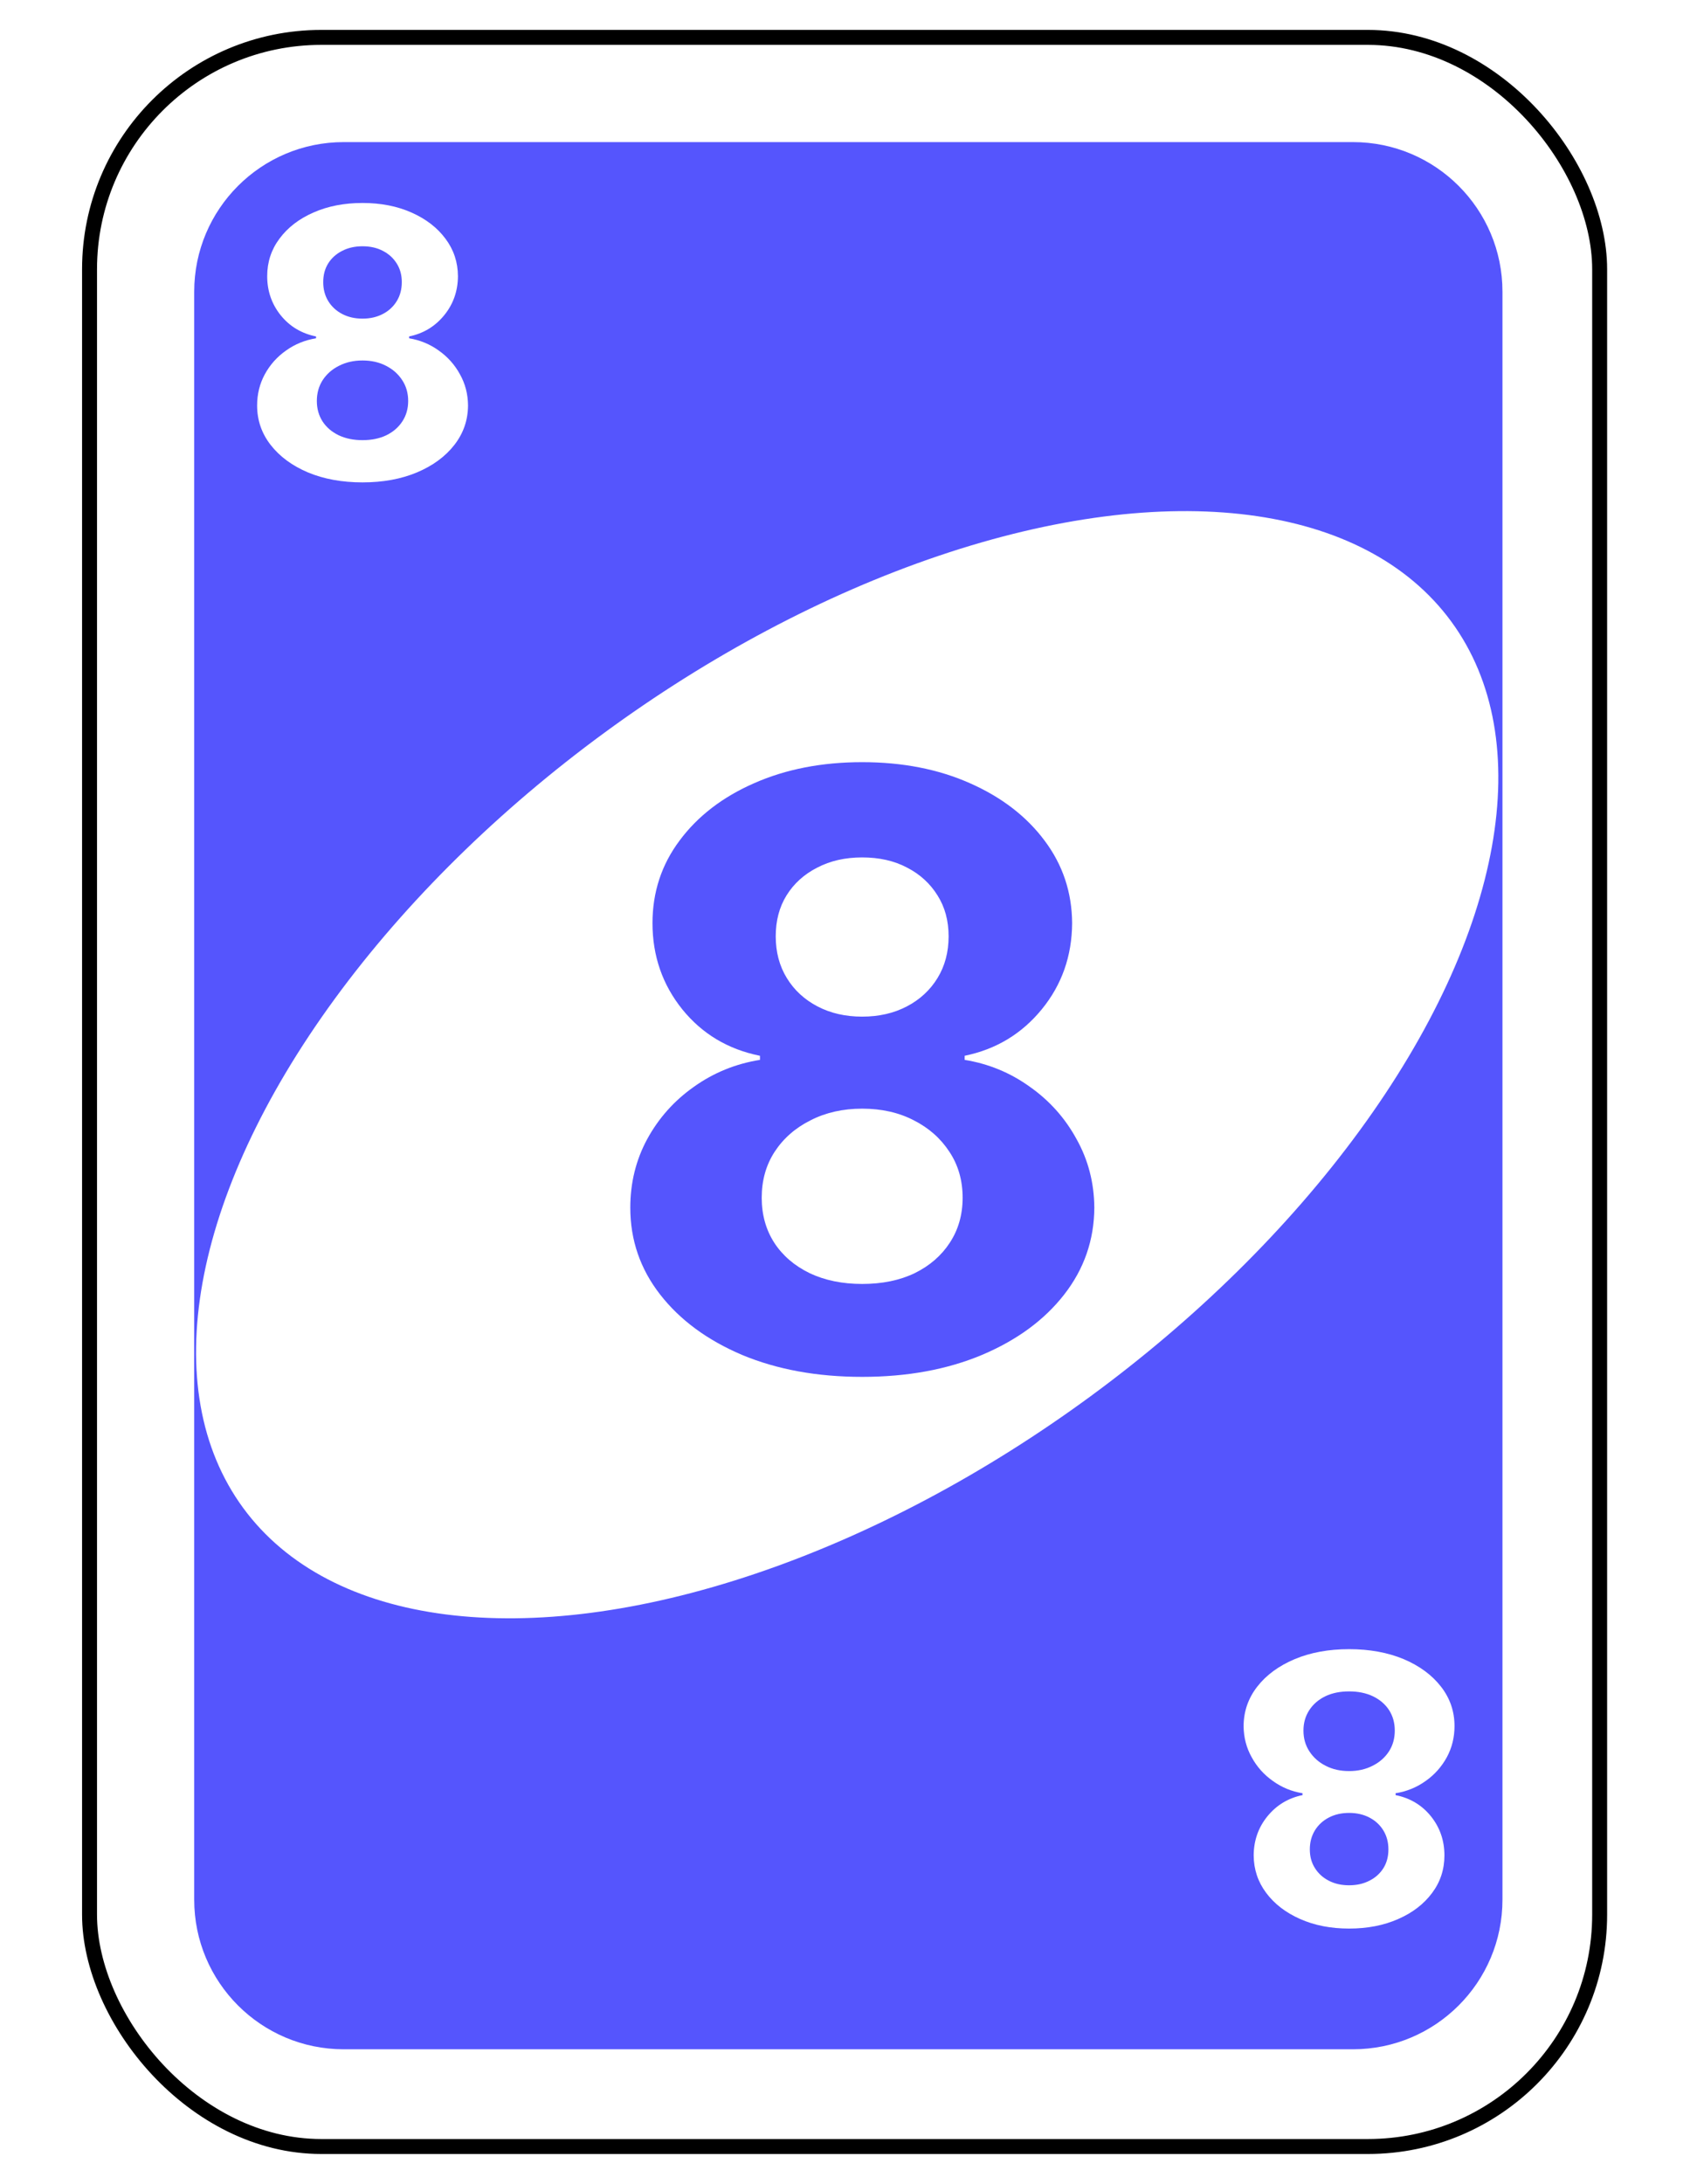 <svg width="227" height="292" viewBox="0 0 227 292" fill="none" xmlns="http://www.w3.org/2000/svg">
<g filter="url(#filter0_d_2_1429)">
<rect x="12.978" y="2" width="200" height="280" rx="30" fill="white"/>
<rect x="11.978" y="1" width="202" height="282" rx="31" stroke="black" stroke-width="2"/>
</g>
<g filter="url(#filter1_d_2_1429)">
<path d="M25.978 35C25.978 23.954 34.932 15 45.978 15H180.978C192.024 15 200.978 23.954 200.978 35V250C200.978 261.046 192.024 270 180.978 270H45.978C34.932 270 25.978 261.046 25.978 250V35Z" fill="#5555FD"/>
</g>
<ellipse cx="113.326" cy="142.358" rx="100.201" ry="55" transform="rotate(-36.259 113.326 142.358)" fill="white"/>
<path d="M115.328 184.094C109.313 184.094 103.961 183.117 99.273 181.164C94.612 179.185 90.953 176.49 88.297 173.078C85.641 169.667 84.312 165.799 84.312 161.477C84.312 158.143 85.068 155.083 86.578 152.297C88.115 149.484 90.198 147.154 92.828 145.305C95.458 143.43 98.401 142.232 101.656 141.711V141.164C97.385 140.305 93.922 138.234 91.266 134.953C88.609 131.646 87.281 127.805 87.281 123.43C87.281 119.289 88.492 115.604 90.914 112.375C93.336 109.12 96.656 106.568 100.875 104.719C105.12 102.844 109.938 101.906 115.328 101.906C120.719 101.906 125.523 102.844 129.742 104.719C133.987 106.594 137.32 109.159 139.742 112.414C142.164 115.643 143.388 119.315 143.414 123.43C143.388 127.831 142.034 131.672 139.352 134.953C136.669 138.234 133.232 140.305 129.039 141.164V141.711C132.242 142.232 135.146 143.43 137.75 145.305C140.38 147.154 142.464 149.484 144 152.297C145.563 155.083 146.357 158.143 146.383 161.477C146.357 165.799 145.016 169.667 142.359 173.078C139.703 176.49 136.031 179.185 131.344 181.164C126.682 183.117 121.344 184.094 115.328 184.094ZM115.328 171.672C118.01 171.672 120.354 171.19 122.359 170.227C124.365 169.237 125.927 167.883 127.047 166.164C128.193 164.419 128.766 162.414 128.766 160.148C128.766 157.831 128.18 155.786 127.008 154.016C125.836 152.219 124.247 150.813 122.242 149.797C120.237 148.755 117.932 148.234 115.328 148.234C112.75 148.234 110.445 148.755 108.414 149.797C106.383 150.813 104.781 152.219 103.609 154.016C102.464 155.786 101.891 157.831 101.891 160.148C101.891 162.414 102.451 164.419 103.57 166.164C104.69 167.883 106.266 169.237 108.297 170.227C110.328 171.19 112.672 171.672 115.328 171.672ZM115.328 135.93C117.568 135.93 119.56 135.474 121.305 134.562C123.049 133.651 124.417 132.388 125.406 130.773C126.396 129.159 126.891 127.297 126.891 125.187C126.891 123.104 126.396 121.281 125.406 119.719C124.417 118.13 123.063 116.893 121.344 116.008C119.625 115.096 117.62 114.641 115.328 114.641C113.063 114.641 111.057 115.096 109.313 116.008C107.568 116.893 106.201 118.13 105.211 119.719C104.247 121.281 103.766 123.104 103.766 125.187C103.766 127.297 104.26 129.159 105.25 130.773C106.24 132.388 107.607 133.651 109.352 134.562C111.096 135.474 113.089 135.93 115.328 135.93Z" fill="#5555FD"/>
<path d="M48.491 64.497C45.757 64.497 43.324 64.053 41.193 63.166C39.075 62.266 37.411 61.041 36.204 59.49C34.997 57.939 34.393 56.182 34.393 54.217C34.393 52.702 34.736 51.311 35.423 50.044C36.121 48.766 37.068 47.706 38.264 46.866C39.459 46.014 40.797 45.469 42.276 45.232V44.984C40.335 44.593 38.761 43.652 37.553 42.16C36.346 40.657 35.742 38.911 35.742 36.923C35.742 35.041 36.293 33.365 37.394 31.898C38.495 30.418 40.004 29.258 41.921 28.418C43.851 27.565 46.041 27.139 48.491 27.139C50.941 27.139 53.125 27.565 55.043 28.418C56.972 29.27 58.487 30.436 59.588 31.916C60.689 33.383 61.245 35.052 61.257 36.923C61.245 38.923 60.63 40.669 59.411 42.16C58.191 43.652 56.629 44.593 54.723 44.984V45.232C56.179 45.469 57.499 46.014 58.683 46.866C59.878 47.706 60.825 48.766 61.524 50.044C62.234 51.311 62.595 52.702 62.607 54.217C62.595 56.182 61.985 57.939 60.778 59.49C59.571 61.041 57.901 62.266 55.771 63.166C53.652 64.053 51.225 64.497 48.491 64.497ZM48.491 58.851C49.71 58.851 50.776 58.632 51.687 58.194C52.599 57.744 53.309 57.129 53.818 56.347C54.339 55.554 54.599 54.643 54.599 53.613C54.599 52.559 54.333 51.63 53.8 50.825C53.267 50.008 52.545 49.369 51.634 48.908C50.722 48.434 49.675 48.197 48.491 48.197C47.319 48.197 46.272 48.434 45.348 48.908C44.425 49.369 43.697 50.008 43.164 50.825C42.644 51.63 42.383 52.559 42.383 53.613C42.383 54.643 42.638 55.554 43.147 56.347C43.656 57.129 44.372 57.744 45.295 58.194C46.218 58.632 47.284 58.851 48.491 58.851ZM48.491 42.604C49.509 42.604 50.414 42.397 51.208 41.983C52.001 41.569 52.622 40.995 53.072 40.261C53.522 39.527 53.747 38.68 53.747 37.722C53.747 36.775 53.522 35.946 53.072 35.236C52.622 34.514 52.007 33.952 51.225 33.549C50.444 33.135 49.533 32.928 48.491 32.928C47.461 32.928 46.55 33.135 45.757 33.549C44.964 33.952 44.342 34.514 43.892 35.236C43.454 35.946 43.235 36.775 43.235 37.722C43.235 38.68 43.46 39.527 43.91 40.261C44.36 40.995 44.981 41.569 45.774 41.983C46.568 42.397 47.473 42.604 48.491 42.604Z" fill="white"/>
<path d="M180.465 220.503C183.2 220.503 185.632 220.947 187.763 221.835C189.882 222.734 191.545 223.959 192.752 225.51C193.96 227.061 194.563 228.818 194.563 230.783C194.563 232.299 194.22 233.689 193.534 234.956C192.835 236.234 191.888 237.294 190.693 238.134C189.497 238.987 188.16 239.531 186.68 239.768V240.016C188.621 240.407 190.196 241.348 191.403 242.839C192.61 244.343 193.214 246.089 193.214 248.077C193.214 249.96 192.664 251.634 191.563 253.102C190.462 254.582 188.953 255.742 187.035 256.582C185.106 257.435 182.916 257.861 180.465 257.861C178.015 257.861 175.831 257.435 173.914 256.582C171.984 255.73 170.469 254.564 169.368 253.085C168.267 251.617 167.711 249.948 167.699 248.077C167.711 246.077 168.327 244.331 169.546 242.839C170.765 241.348 172.327 240.407 174.233 240.016V239.768C172.777 239.531 171.457 238.987 170.274 238.134C169.078 237.294 168.131 236.234 167.433 234.956C166.723 233.689 166.362 232.299 166.35 230.783C166.362 228.818 166.971 227.061 168.179 225.51C169.386 223.959 171.055 222.734 173.186 221.835C175.305 220.947 177.731 220.503 180.465 220.503ZM180.465 226.149C179.246 226.149 178.181 226.368 177.269 226.806C176.358 227.256 175.648 227.871 175.139 228.653C174.618 229.446 174.358 230.357 174.358 231.387C174.358 232.441 174.624 233.37 175.157 234.175C175.689 234.991 176.411 235.631 177.323 236.092C178.234 236.566 179.282 236.803 180.465 236.803C181.637 236.803 182.685 236.566 183.608 236.092C184.532 235.631 185.26 234.991 185.792 234.175C186.313 233.37 186.573 232.441 186.573 231.387C186.573 230.357 186.319 229.446 185.81 228.653C185.301 227.871 184.585 227.256 183.662 226.806C182.738 226.368 181.673 226.149 180.465 226.149ZM180.465 242.396C179.447 242.396 178.542 242.603 177.749 243.017C176.956 243.431 176.334 244.005 175.885 244.739C175.435 245.473 175.21 246.32 175.21 247.278C175.21 248.225 175.435 249.054 175.885 249.764C176.334 250.486 176.95 251.049 177.731 251.451C178.512 251.865 179.424 252.072 180.465 252.072C181.495 252.072 182.407 251.865 183.2 251.451C183.993 251.049 184.614 250.486 185.064 249.764C185.502 249.054 185.721 248.225 185.721 247.278C185.721 246.32 185.496 245.473 185.046 244.739C184.597 244.005 183.975 243.431 183.182 243.017C182.389 242.603 181.483 242.396 180.465 242.396Z" fill="white"/>
<defs>
<filter id="filter0_d_2_1429" x="6.978" y="0" width="212" height="292" filterUnits="userSpaceOnUse" color-interpolation-filters="sRGB">
<feFlood flood-opacity="0" result="BackgroundImageFix"/>
<feColorMatrix in="SourceAlpha" type="matrix" values="0 0 0 0 0 0 0 0 0 0 0 0 0 0 0 0 0 0 127 0" result="hardAlpha"/>
<feOffset dy="4"/>
<feGaussianBlur stdDeviation="2"/>
<feComposite in2="hardAlpha" operator="out"/>
<feColorMatrix type="matrix" values="0 0 0 0 0 0 0 0 0 0 0 0 0 0 0 0 0 0 0.25 0"/>
<feBlend mode="normal" in2="BackgroundImageFix" result="effect1_dropShadow_2_1429"/>
<feBlend mode="normal" in="SourceGraphic" in2="effect1_dropShadow_2_1429" result="shape"/>
</filter>
<filter id="filter1_d_2_1429" x="21.978" y="15" width="183" height="263" filterUnits="userSpaceOnUse" color-interpolation-filters="sRGB">
<feFlood flood-opacity="0" result="BackgroundImageFix"/>
<feColorMatrix in="SourceAlpha" type="matrix" values="0 0 0 0 0 0 0 0 0 0 0 0 0 0 0 0 0 0 127 0" result="hardAlpha"/>
<feOffset dy="4"/>
<feGaussianBlur stdDeviation="2"/>
<feComposite in2="hardAlpha" operator="out"/>
<feColorMatrix type="matrix" values="0 0 0 0 0 0 0 0 0 0 0 0 0 0 0 0 0 0 0.25 0"/>
<feBlend mode="normal" in2="BackgroundImageFix" result="effect1_dropShadow_2_1429"/>
<feBlend mode="normal" in="SourceGraphic" in2="effect1_dropShadow_2_1429" result="shape"/>
</filter>
</defs>
</svg>
